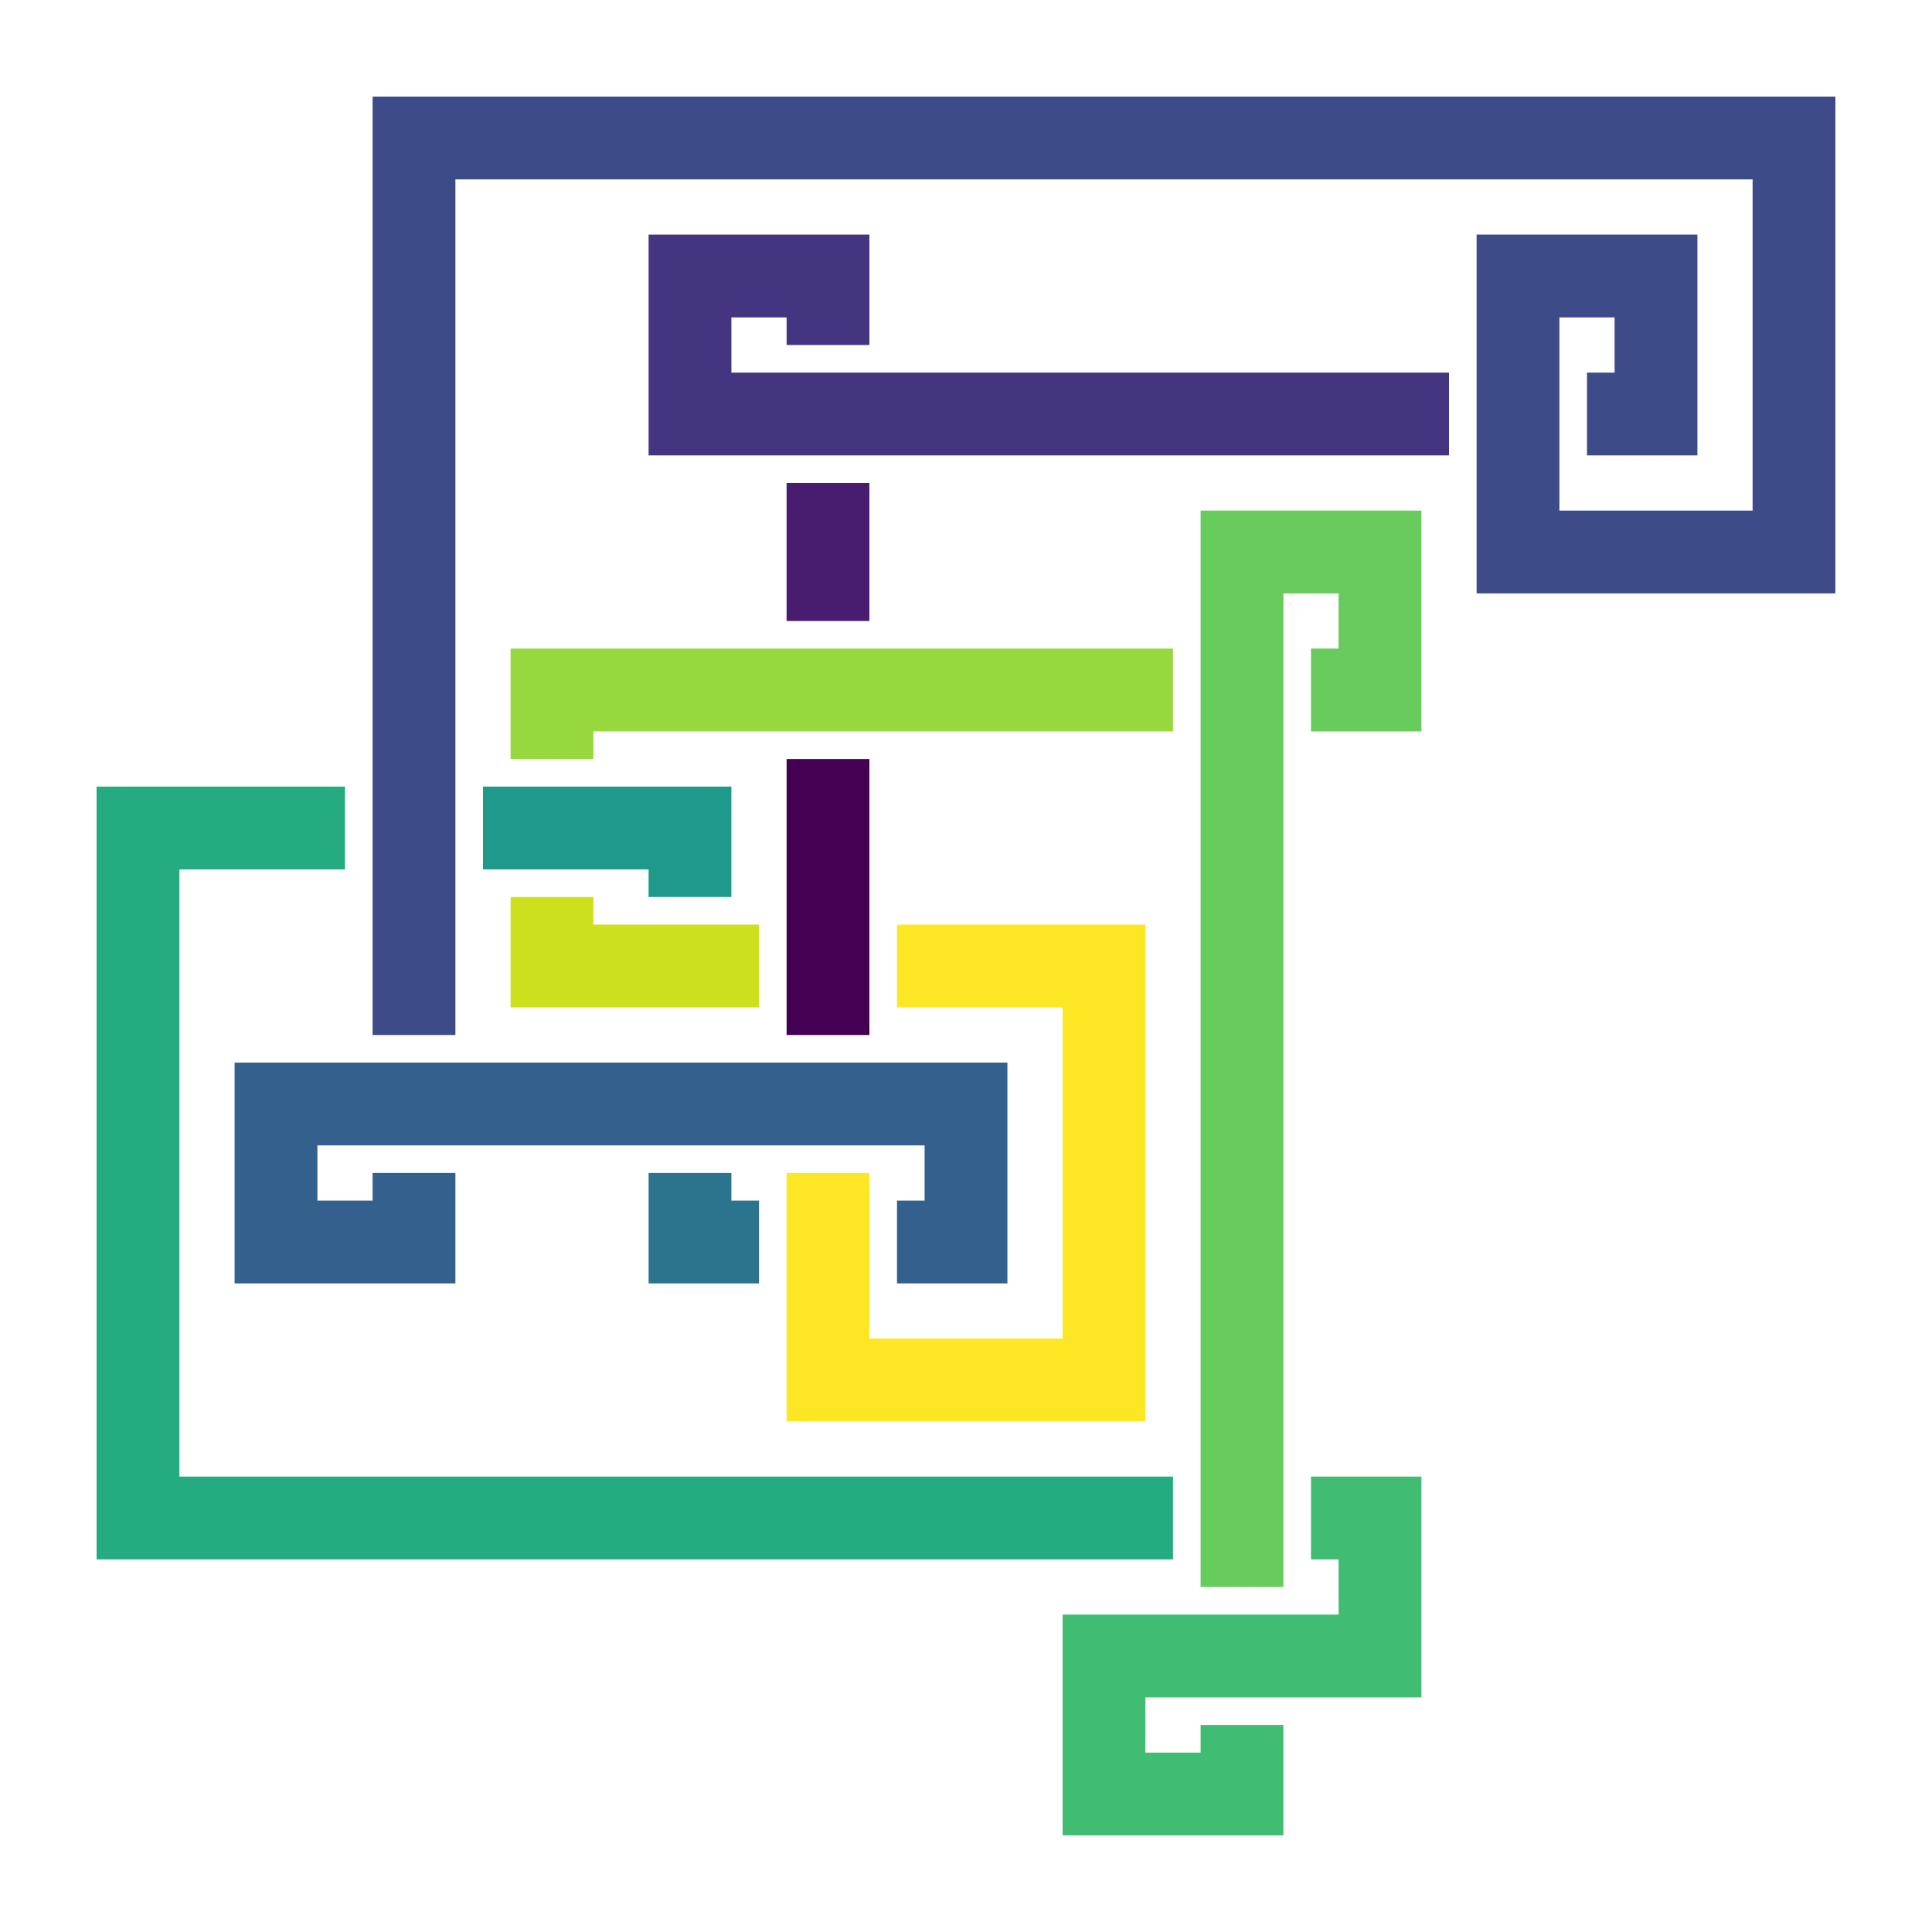 <?xml version="1.0" encoding="utf-8" ?>
<svg baseProfile="full" height="84.0" version="1.1" width="84.0" xmlns="http://www.w3.org/2000/svg" xmlns:ev="http://www.w3.org/2001/xml-events" xmlns:xlink="http://www.w3.org/1999/xlink"><defs /><polyline fill="none" points="36.0,45.0 36.0,33.0" stroke="rgb(68,1,84)" stroke-width="3.6" /><polyline fill="none" points="36.0,27.0 36.0,21.0" stroke="rgb(72,28,110)" stroke-width="3.6" /><polyline fill="none" points="36.0,15.0 36.0,12.0 30.0,12.0 30.0,18.0 63.0,18.0" stroke="rgb(69,53,128)" stroke-width="3.6" /><polyline fill="none" points="69.0,18.0 72.0,18.0 72.0,12.0 66.0,12.0 66.0,24.0 78.0,24.0 78.0,6.0 18.0,6.0 18.0,45.0" stroke="rgb(61,76,137)" stroke-width="3.6" /><polyline fill="none" points="18.0,51.0 18.0,54.0 12.0,54.0 12.0,48.0 42.0,48.0 42.0,54.0 39.0,54.0" stroke="rgb(51,96,141)" stroke-width="3.6" /><polyline fill="none" points="33.0,54.0 30.0,54.0 30.0,51.0" stroke="rgb(43,116,142)" stroke-width="3.6" /><polyline fill="none" points="30.0,45.0 30.0,45.0" stroke="rgb(35,135,141)" stroke-width="3.6" /><polyline fill="none" points="30.0,39.0 30.0,36.0 21.0,36.0" stroke="rgb(30,153,138)" stroke-width="3.6" /><polyline fill="none" points="15.0,36.0 6.0,36.0 6.0,66.0 51.0,66.0" stroke="rgb(37,171,129)" stroke-width="3.6" /><polyline fill="none" points="57.0,66.0 60.0,66.0 60.0,72.0 48.0,72.0 48.0,78.0 54.0,78.0 54.0,75.0" stroke="rgb(64,189,114)" stroke-width="3.6" /><polyline fill="none" points="54.0,69.0 54.0,24.0 60.0,24.0 60.0,30.0 57.0,30.0" stroke="rgb(103,204,92)" stroke-width="3.6" /><polyline fill="none" points="51.0,30.0 24.0,30.0 24.0,33.0" stroke="rgb(151,216,62)" stroke-width="3.6" /><polyline fill="none" points="24.0,39.0 24.0,42.0 33.0,42.0" stroke="rgb(205,224,29)" stroke-width="3.6" /><polyline fill="none" points="39.0,42.0 48.0,42.0 48.0,60.0 36.0,60.0 36.0,51.0" stroke="rgb(253,231,36)" stroke-width="3.6" /></svg>